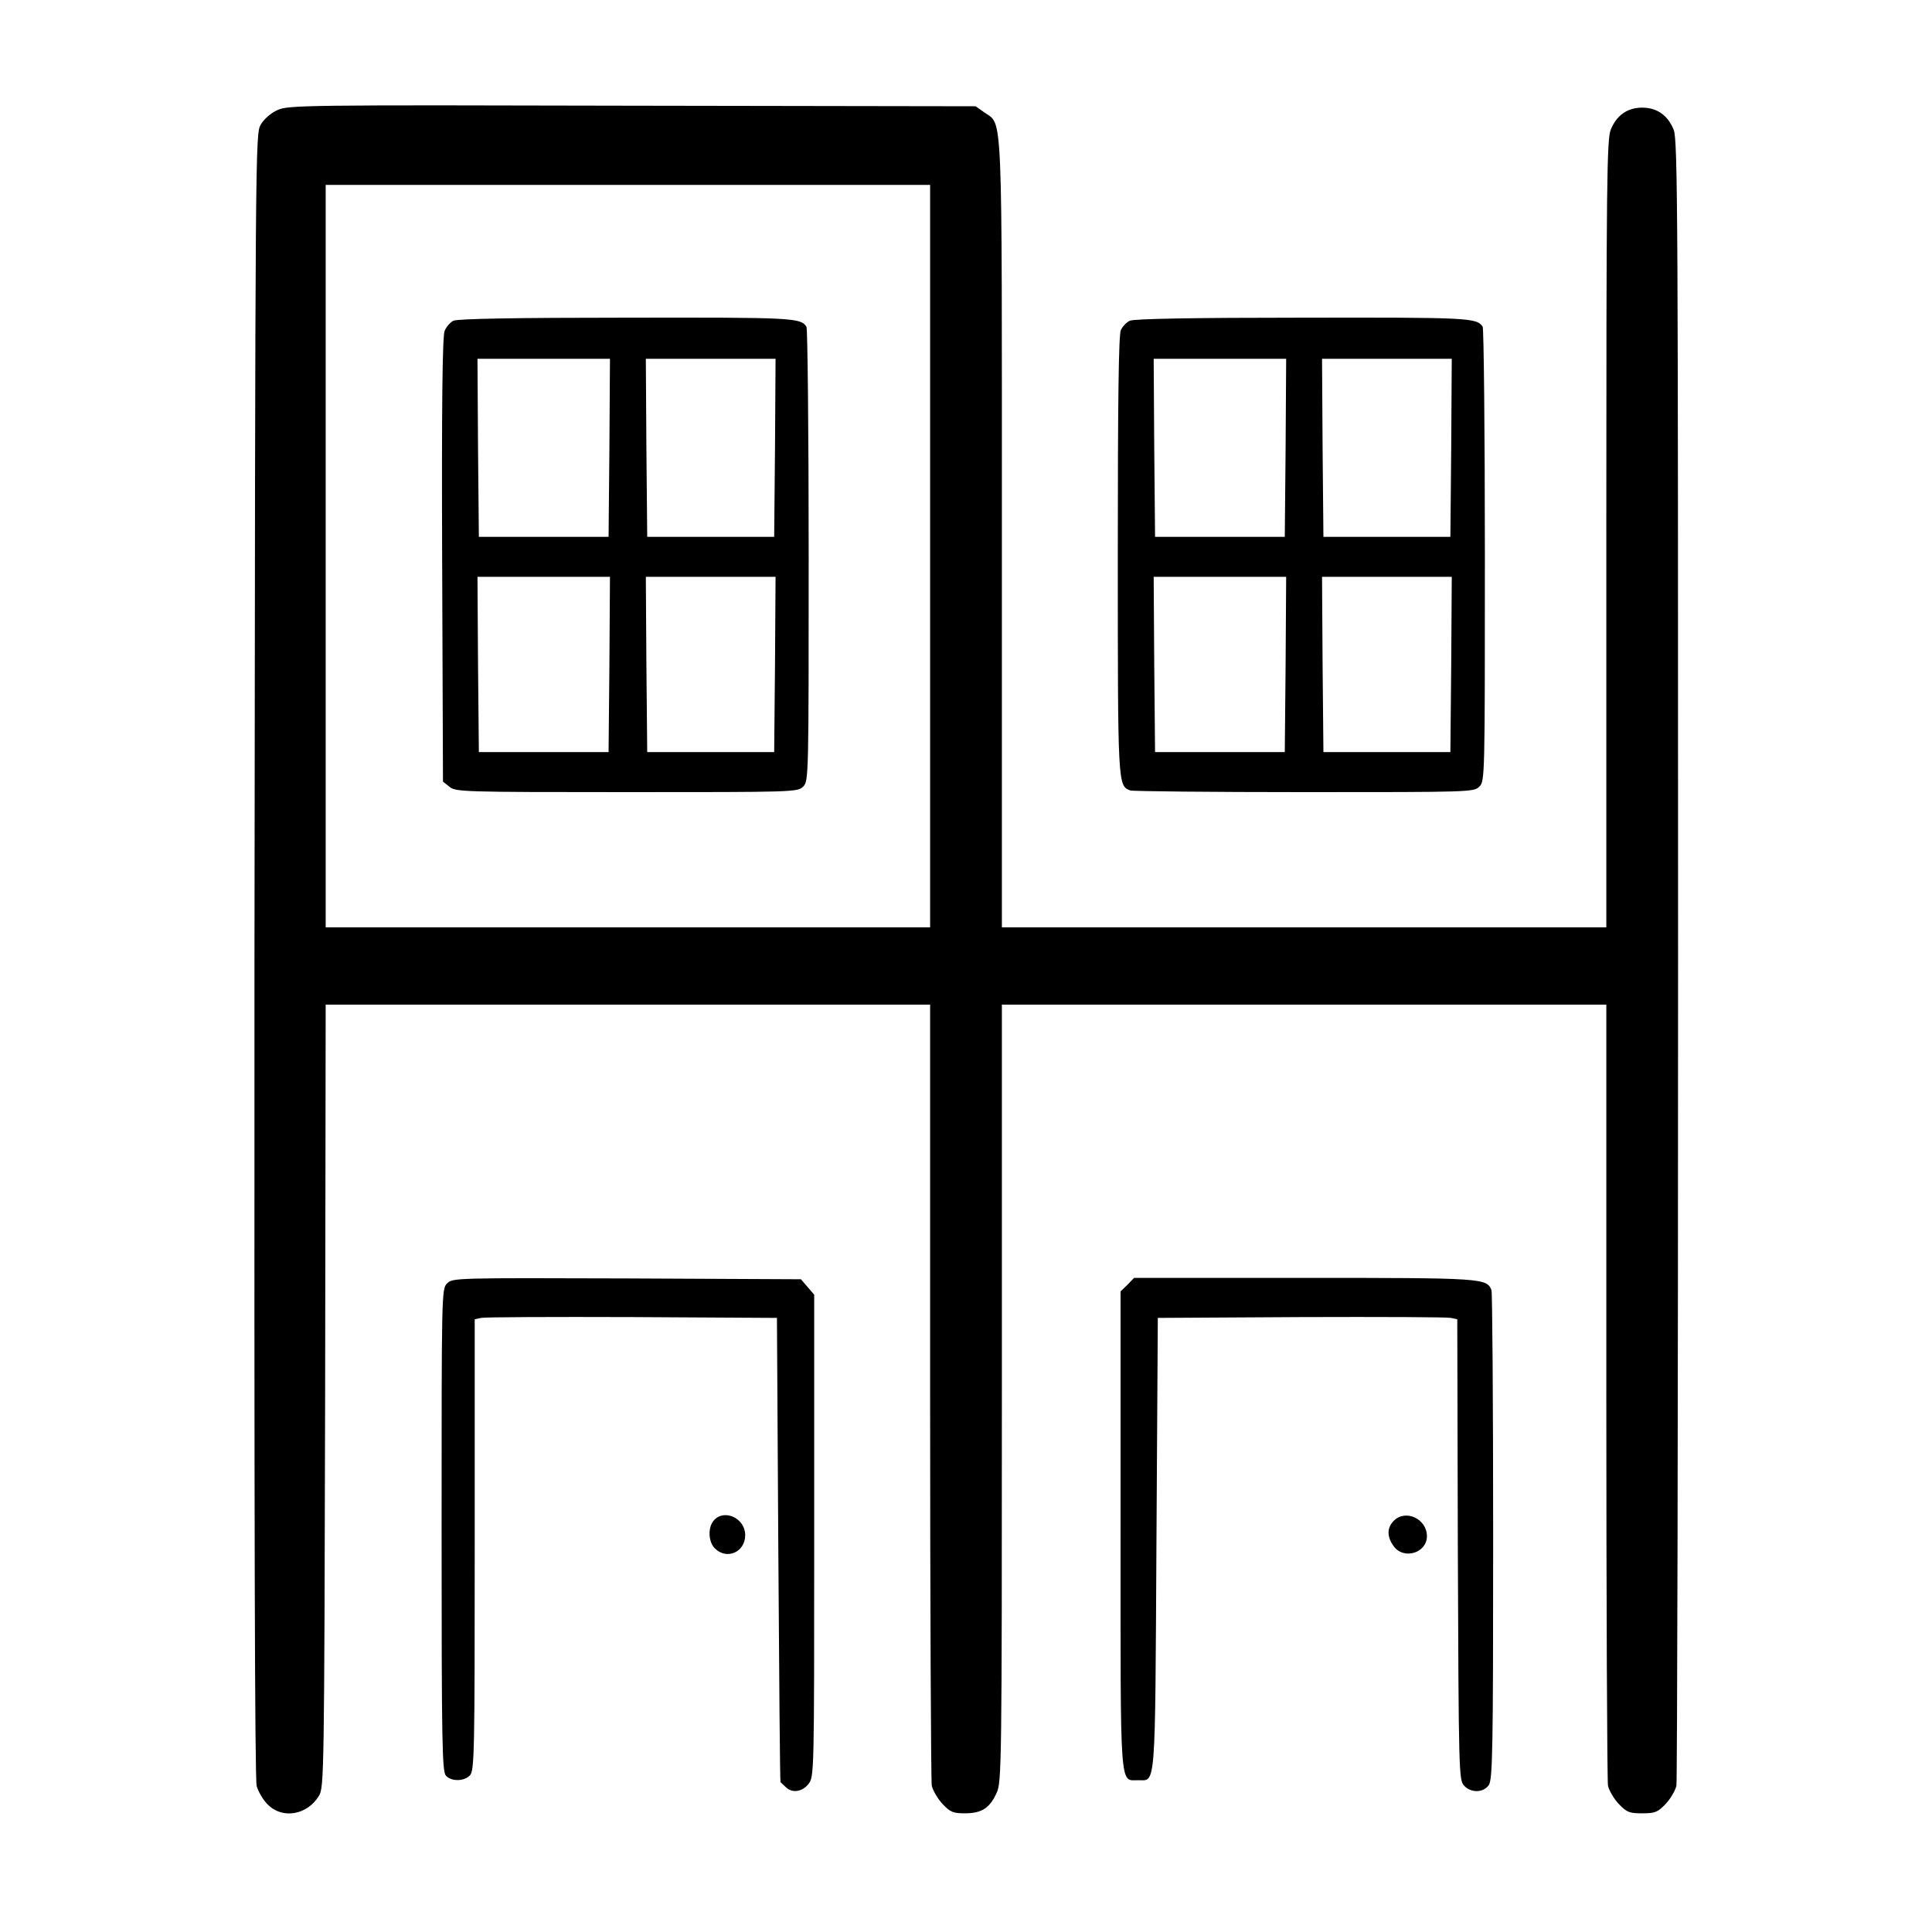  <svg version="1.0" xmlns="http://www.w3.org/2000/svg" width="700pt" height="700pt" viewBox="0 0 700 700" preserveAspectRatio="xMidYMid meet">
<g transform="translate(0,700) scale(0.1,-0.1)" fill="#000000" stroke="none">
<path d="M1005 6601 c-23 -10 -49 -33 -60 -52 -20 -34 -20 -54 -23 -3008 -1
-2018 1 -2986 8 -3012 6 -21 24 -52 41 -68 53 -53 143 -37 185 33 18 30 19 80
22 1449 l2 1417 1095 0 1095 0 0 -1399 c0 -769 3 -1413 6 -1431 4 -17 21 -47
39 -66 28 -30 39 -34 81 -34 61 0 90 19 115 74 18 39 19 95 19 1449 l0 1407
1095 0 1095 0 0 -1399 c0 -769 3 -1413 6 -1431 4 -17 21 -47 39 -66 29 -30 38
-34 85 -34 47 0 56 4 85 34 18 19 35 49 39 66 3 18 6 1366 6 2996 0 2704 -1
2967 -16 3004 -21 52 -60 80 -114 80 -54 0 -93 -28 -114 -80 -14 -37 -16 -177
-16 -1465 l0 -1425 -1095 0 -1095 0 0 1425 c0 1577 4 1479 -64 1528 l-31 22
-1245 2 c-1194 3 -1247 2 -1285 -16z m2365 -1616 l0 -1345 -1095 0 -1095 0 0
1345 0 1345 1095 0 1095 0 0 -1345z"></path>
<path d="M1643 5838 c-12 -6 -26 -22 -32 -37 -8 -18 -11 -267 -9 -829 l3 -804
24 -19 c22 -18 48 -19 642 -19 606 0 619 0 639 20 20 20 20 33 20 838 0 449
-4 822 -8 828 -21 33 -50 34 -654 33 -401 0 -610 -4 -625 -11z m565 -460 l-3
-323 -235 0 -235 0 -3 323 -2 322 240 0 240 0 -2 -322z m600 0 l-3 -323 -230
0 -230 0 -3 323 -2 322 235 0 235 0 -2 -322z m-600 -785 l-3 -318 -235 0 -235
0 -3 318 -2 317 240 0 240 0 -2 -317z m600 0 l-3 -318 -230 0 -230 0 -3 318
-2 317 235 0 235 0 -2 -317z"></path>
<path d="M4094 5838 c-12 -5 -27 -21 -33 -34 -8 -18 -11 -256 -11 -815 0 -838
0 -835 45 -853 9 -3 293 -6 631 -6 601 0 614 0 634 20 20 20 20 33 20 838 0
449 -4 822 -8 828 -21 33 -50 34 -654 33 -393 0 -610 -4 -624 -11z m564 -460
l-3 -323 -235 0 -235 0 -3 323 -2 322 240 0 240 0 -2 -322z m600 0 l-3 -323
-230 0 -230 0 -3 323 -2 322 235 0 235 0 -2 -322z m-600 -785 l-3 -318 -235 0
-235 0 -3 318 -2 317 240 0 240 0 -2 -317z m600 0 l-3 -318 -230 0 -230 0 -3
318 -2 317 235 0 235 0 -2 -317z"></path>
<path d="M1620 2350 c-20 -20 -20 -30 -20 -894 0 -782 2 -876 16 -890 21 -22
67 -20 87 2 16 17 17 89 17 835 l0 817 23 5 c12 3 258 4 547 3 l525 -3 5 -840
c3 -462 6 -841 8 -842 1 -1 9 -9 18 -17 23 -24 60 -19 83 10 21 27 21 32 21
900 l0 873 -24 28 -24 28 -631 3 c-621 2 -631 2 -651 -18z"></path>
<path d="M4085 2345 l-25 -24 0 -863 c0 -959 -4 -908 64 -908 64 0 61 -46 66
854 l5 821 520 3 c286 1 530 0 542 -3 l23 -5 2 -834 c3 -804 4 -835 22 -855
25 -28 70 -27 90 1 14 20 16 122 16 899 0 483 -3 885 -6 894 -17 44 -28 45
-679 45 l-616 0 -24 -25z"></path>
<path d="M2587 1492 c-23 -25 -21 -78 3 -102 43 -43 110 -14 110 48 0 61 -75
96 -113 54z"></path>
<path d="M5050 1490 c-26 -26 -25 -60 1 -94 37 -48 119 -22 119 38 0 63 -77
99 -120 56z"></path>
</g>
</svg>